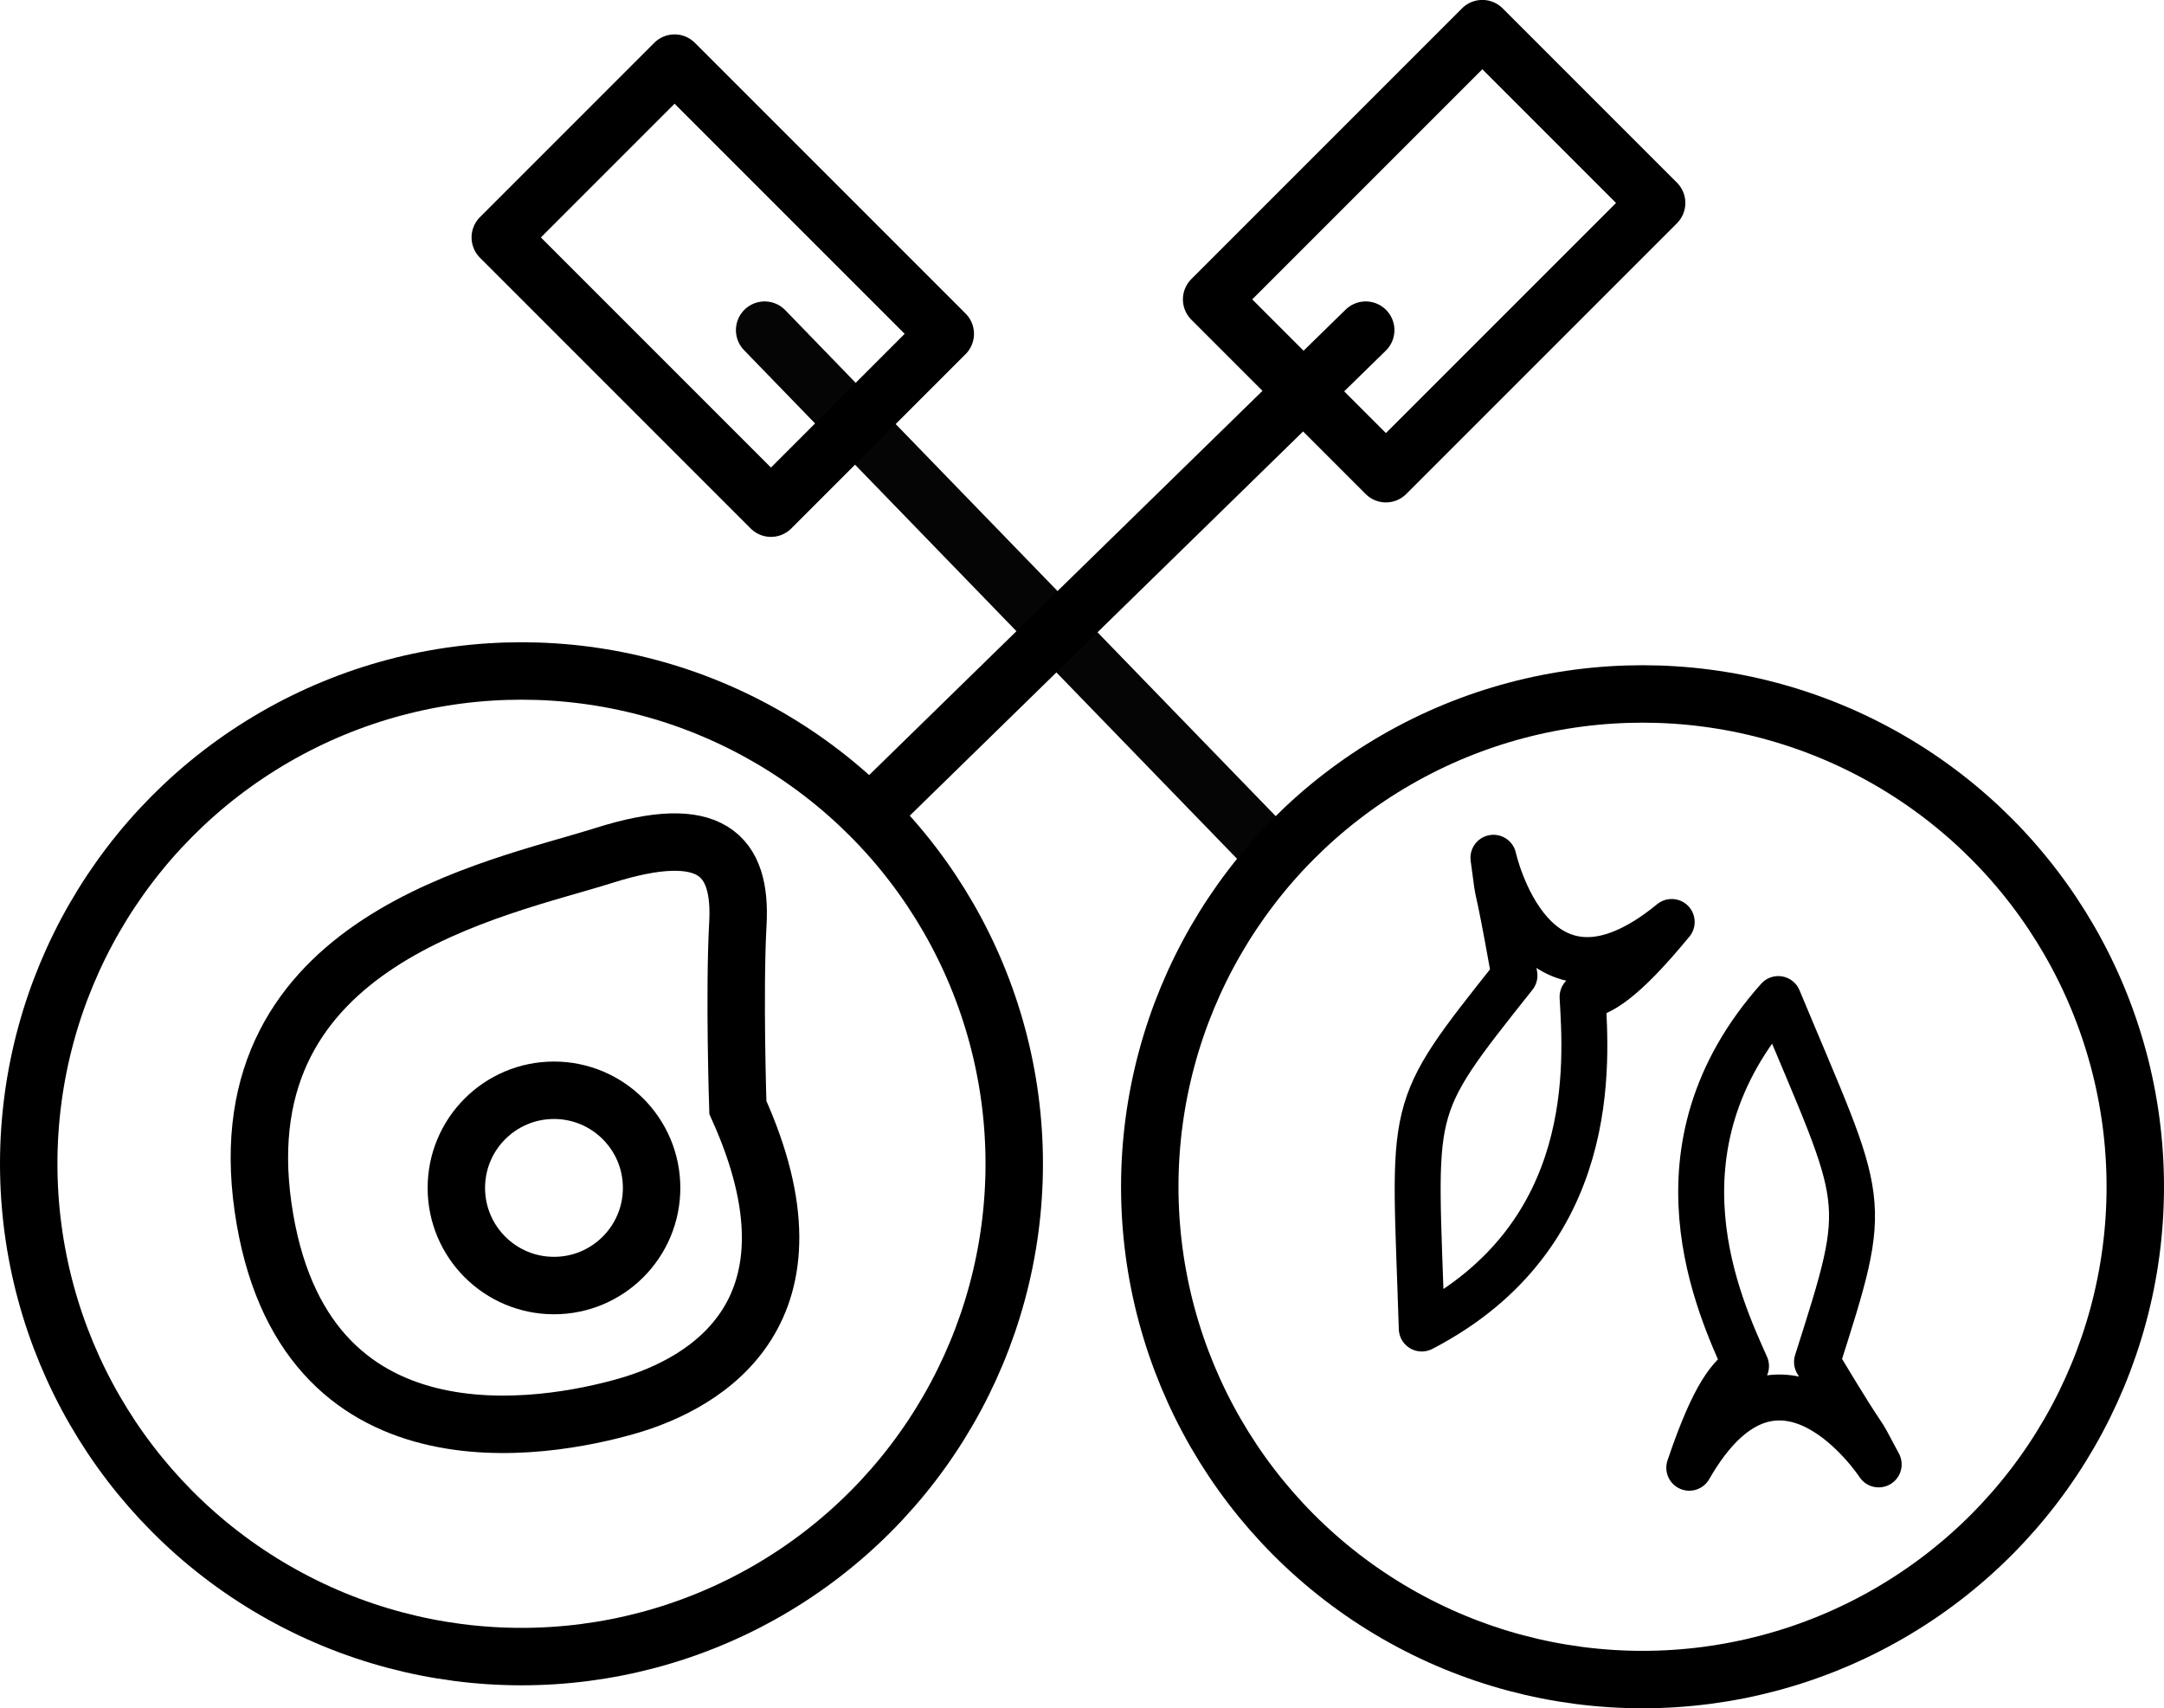 <svg id="Calque_1" data-name="Calque 1" xmlns="http://www.w3.org/2000/svg" viewBox="0 0 188.4 148.71"><defs><style>.cls-1,.cls-2,.cls-3,.cls-4{fill:none;stroke-linecap:round;}.cls-1{stroke:#050505;}.cls-1,.cls-2{stroke-miterlimit:10;}.cls-1,.cls-2,.cls-4{stroke-width:5px;}.cls-2,.cls-3,.cls-4{stroke:#000;}.cls-3,.cls-4{stroke-linejoin:round;}.cls-3{stroke-width:4px;}</style></defs><title>platchaud</title><line class="cls-1" x1="66.57" y1="28.74" x2="110.9" y2="74.47"/><line class="cls-2" x1="118.9" y1="28.74" x2="75.9" y2="70.74"/><path class="cls-2" d="M240.22,252.3s-0.33-10,0-16-2.33-8.89-11.67-5.94-33,7.28-29.67,30.61,24.67,19.33,31.67,17.33S248.22,270,240.22,252.3Z" transform="translate(-175.98 -155.89)"/><path class="cls-3" d="M306,230.56s3.41,15.52,15.52,5.59c-4.35,5.28-6.21,6.21-7.76,6.52,0.31,5.59,1.55,20.8-14,28.87-0.62-19.87-1.55-18.62,8.07-30.73C306,230.56,306.65,235.53,306,230.56Z" transform="translate(-175.98 -155.89)"/><path class="cls-3" d="M339.54,283.37s-8.7-13.3-16.49.29c2.19-6.48,3.6-8,4.94-8.85-2.27-5.11-8.84-18.89,2.81-31.95,7.64,18.35,8.06,16.86,3.37,31.59C339.54,283.37,337.2,278.95,339.54,283.37Z" transform="translate(-175.98 -155.89)"/><circle class="cls-2" cx="48.23" cy="103.41" r="8.5"/><circle class="cls-2" cx="45.4" cy="101.31" r="42.9"/><circle class="cls-2" cx="143" cy="103.31" r="42.9"/><rect class="cls-4" x="228.18" y="164.1" width="21.46" height="33.33" transform="translate(-233.83 65.98) rotate(-45)"/><rect class="cls-4" x="290.11" y="161.1" width="21.46" height="33.33" transform="translate(37.83 -316.56) rotate(45)"/></svg>